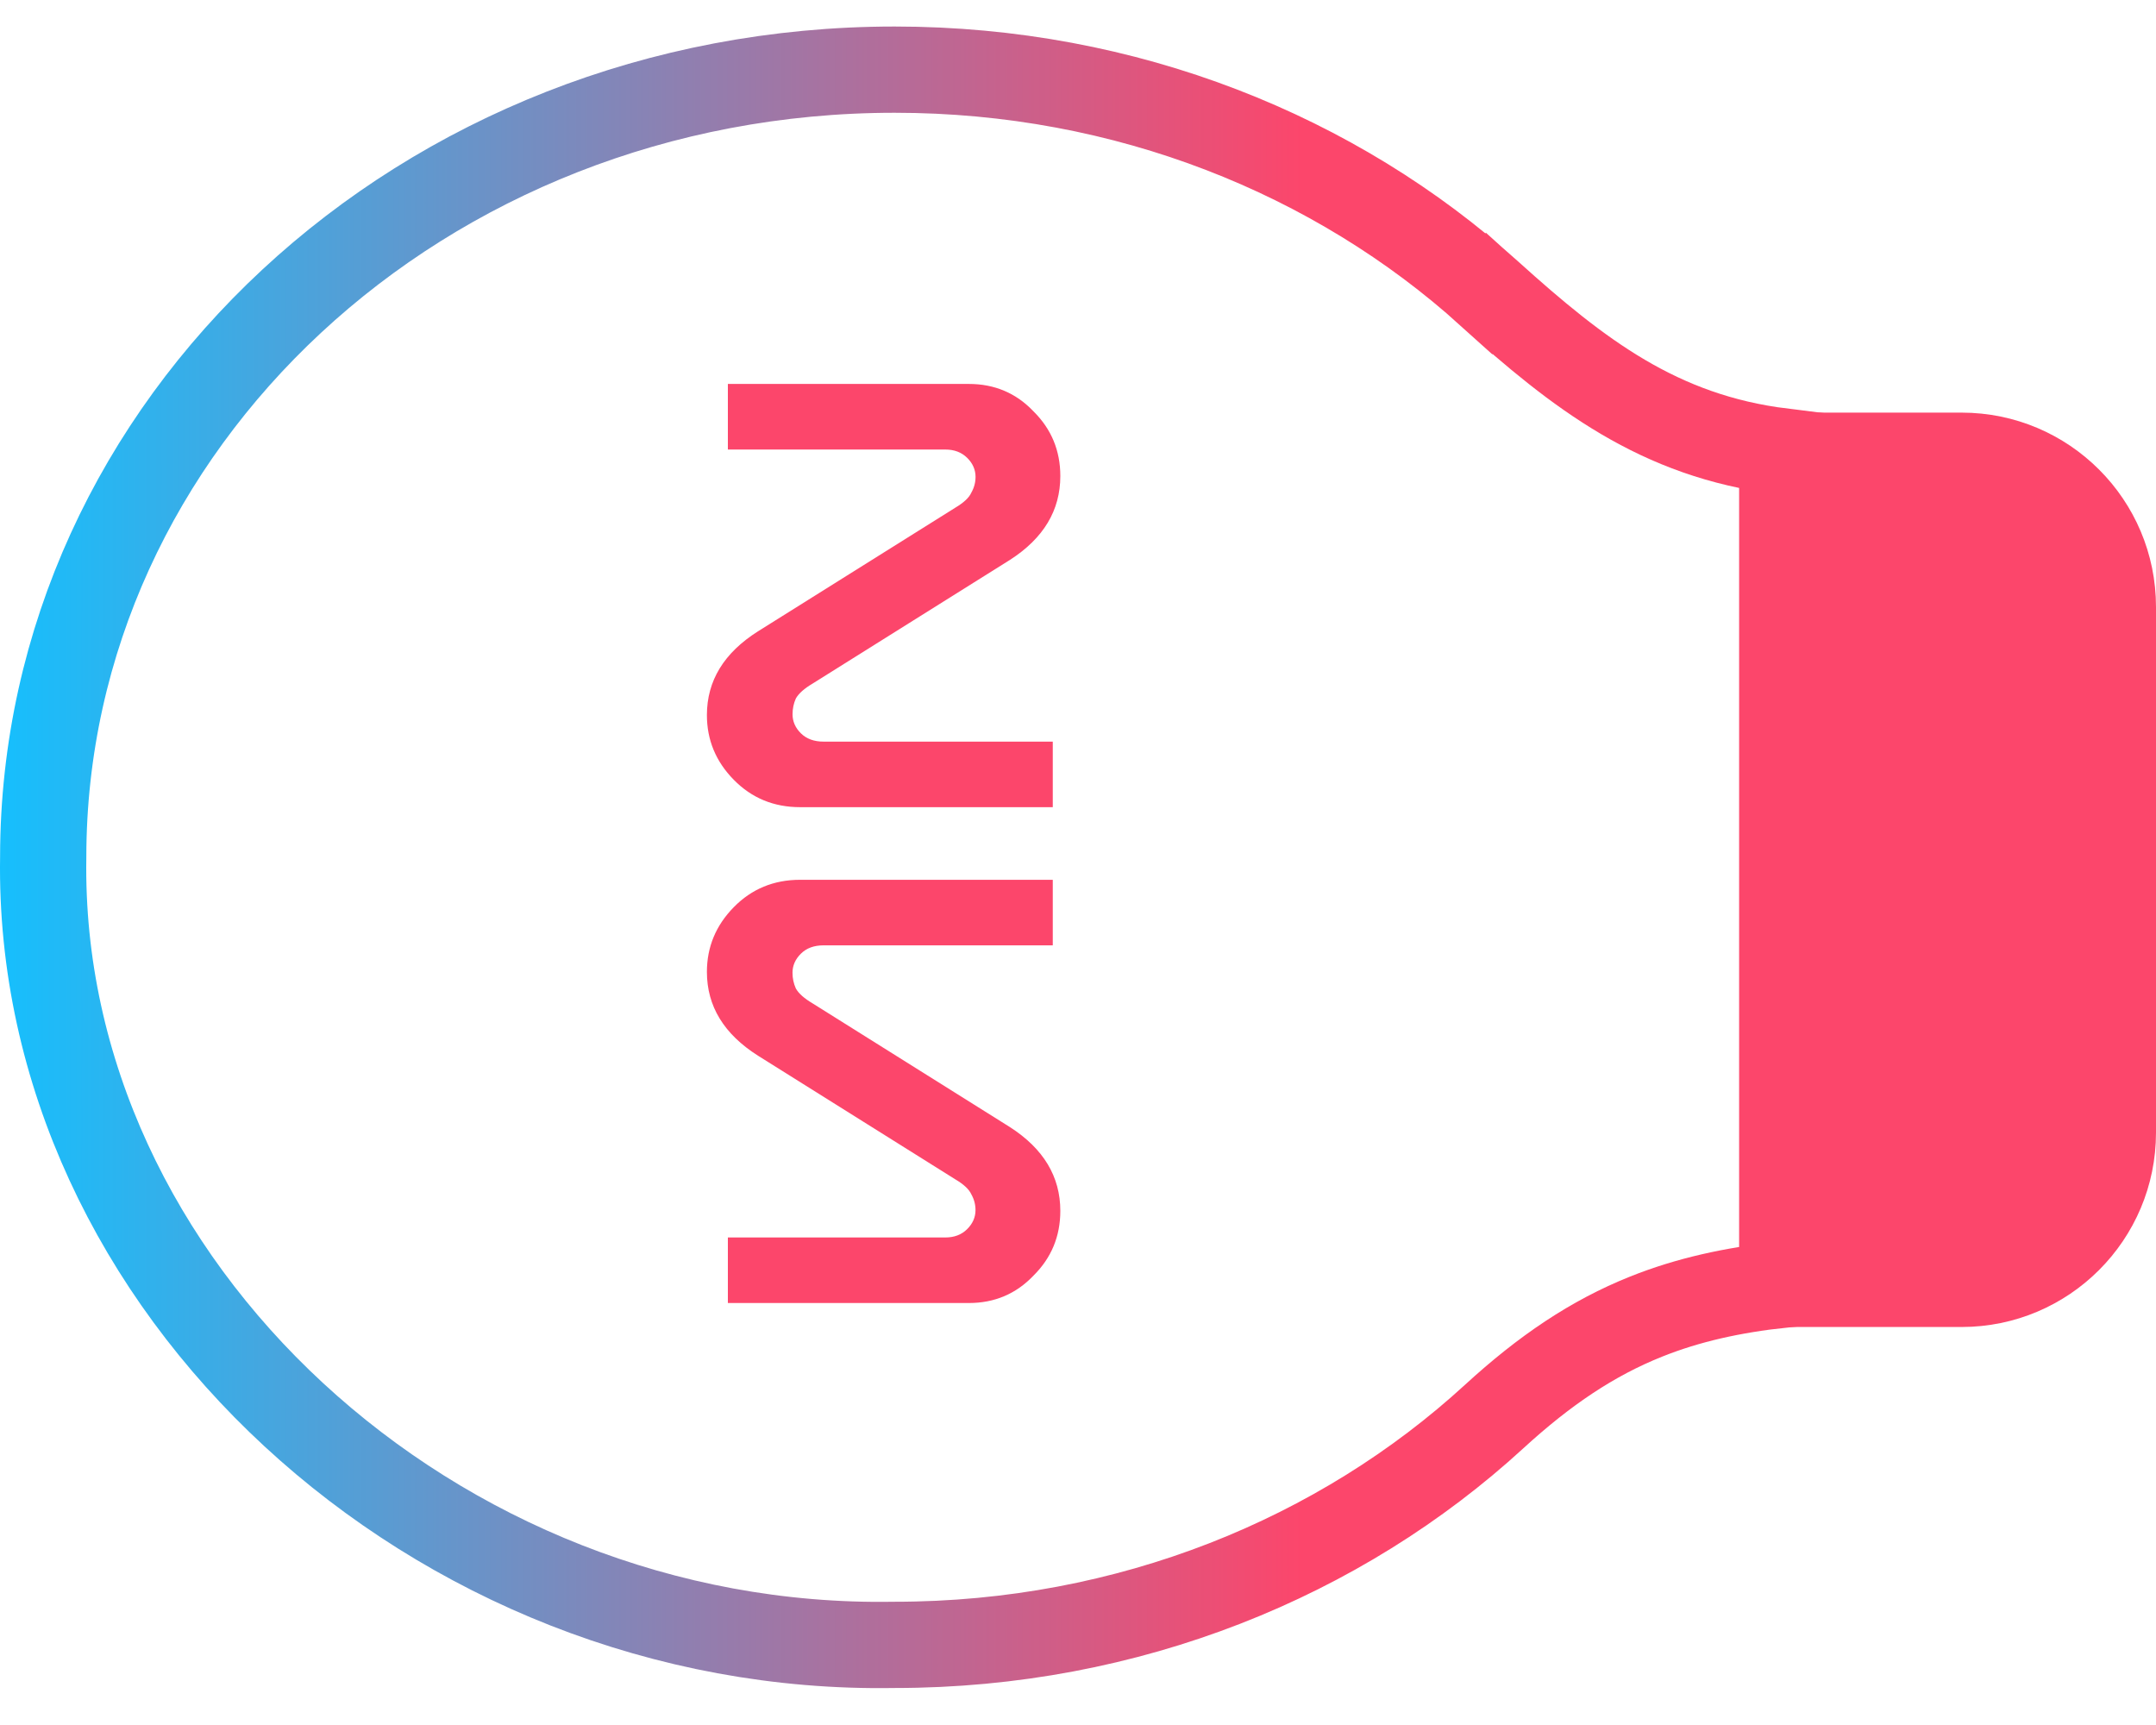 <svg width="50" height="40" viewBox="0 0 50 40" fill="none" xmlns="http://www.w3.org/2000/svg">
<path d="M41.239 30.271V10.068H45.491C47.705 10.068 49.5 11.862 49.5 14.076V26.262C49.5 28.476 47.705 30.271 45.491 30.271H41.239Z" fill="#FC466B" stroke="#FC466B"/>
<path d="M1.002 19.877L1.002 19.869L1.002 19.861C1.012 9.85 9.778 1.615 20.749 1.615C26.124 1.615 30.985 3.599 34.537 6.805L35.203 6.067L34.537 6.805C36.615 8.68 38.476 10.113 41.332 10.467V29.789C40.182 29.915 39.155 30.138 38.175 30.53C36.932 31.027 35.823 31.774 34.653 32.846L34.653 32.846C31.09 36.114 26.181 38.142 20.749 38.142H20.74L20.732 38.142C10.08 38.324 0.84 29.814 1.002 19.877Z" stroke="url(#paint0_linear)" stroke-width="2"/>
<path d="M18.555 18.717C17.945 18.717 17.432 18.505 17.017 18.082C16.601 17.659 16.394 17.159 16.394 16.581C16.394 15.786 16.789 15.138 17.581 14.638L22.157 11.771C22.351 11.655 22.475 11.54 22.526 11.424C22.591 11.309 22.624 11.187 22.624 11.059C22.624 10.892 22.559 10.744 22.429 10.616C22.299 10.488 22.131 10.424 21.923 10.424H16.88V8.903H22.468C23.065 8.903 23.565 9.115 23.967 9.538C24.383 9.949 24.59 10.449 24.59 11.039C24.59 11.835 24.201 12.482 23.422 12.983L18.847 15.85C18.652 15.965 18.522 16.081 18.457 16.196C18.405 16.312 18.38 16.434 18.38 16.562C18.38 16.729 18.444 16.876 18.574 17.005C18.704 17.133 18.879 17.197 19.1 17.197H24.415V18.717H18.555Z" fill="#FC466B"/>
<path d="M18.555 20.401C17.945 20.401 17.432 20.613 17.017 21.036C16.601 21.46 16.394 21.96 16.394 22.537C16.394 23.332 16.789 23.98 17.581 24.481L22.156 27.348C22.351 27.463 22.474 27.579 22.526 27.694C22.591 27.81 22.623 27.931 22.623 28.06C22.623 28.227 22.558 28.374 22.429 28.502C22.299 28.631 22.13 28.695 21.923 28.695H16.88V30.215H22.468C23.065 30.215 23.564 30.003 23.967 29.58C24.382 29.169 24.59 28.669 24.59 28.079C24.59 27.284 24.2 26.636 23.422 26.136L18.847 23.268C18.652 23.153 18.522 23.038 18.457 22.922C18.405 22.807 18.379 22.685 18.379 22.556C18.379 22.39 18.444 22.242 18.574 22.114C18.704 21.985 18.879 21.921 19.1 21.921H24.415V20.401H18.555Z" fill="#FC466B"/>
<defs>
<linearGradient id="paint0_linear" x1="2.98942e-05" y1="19.88" x2="42.333" y2="19.88" gradientUnits="userSpaceOnUse">
<stop stop-color="#16BFFD"/>
<stop offset="0.714" stop-color="#FC466B"/>
</linearGradient>
</defs>
</svg>
